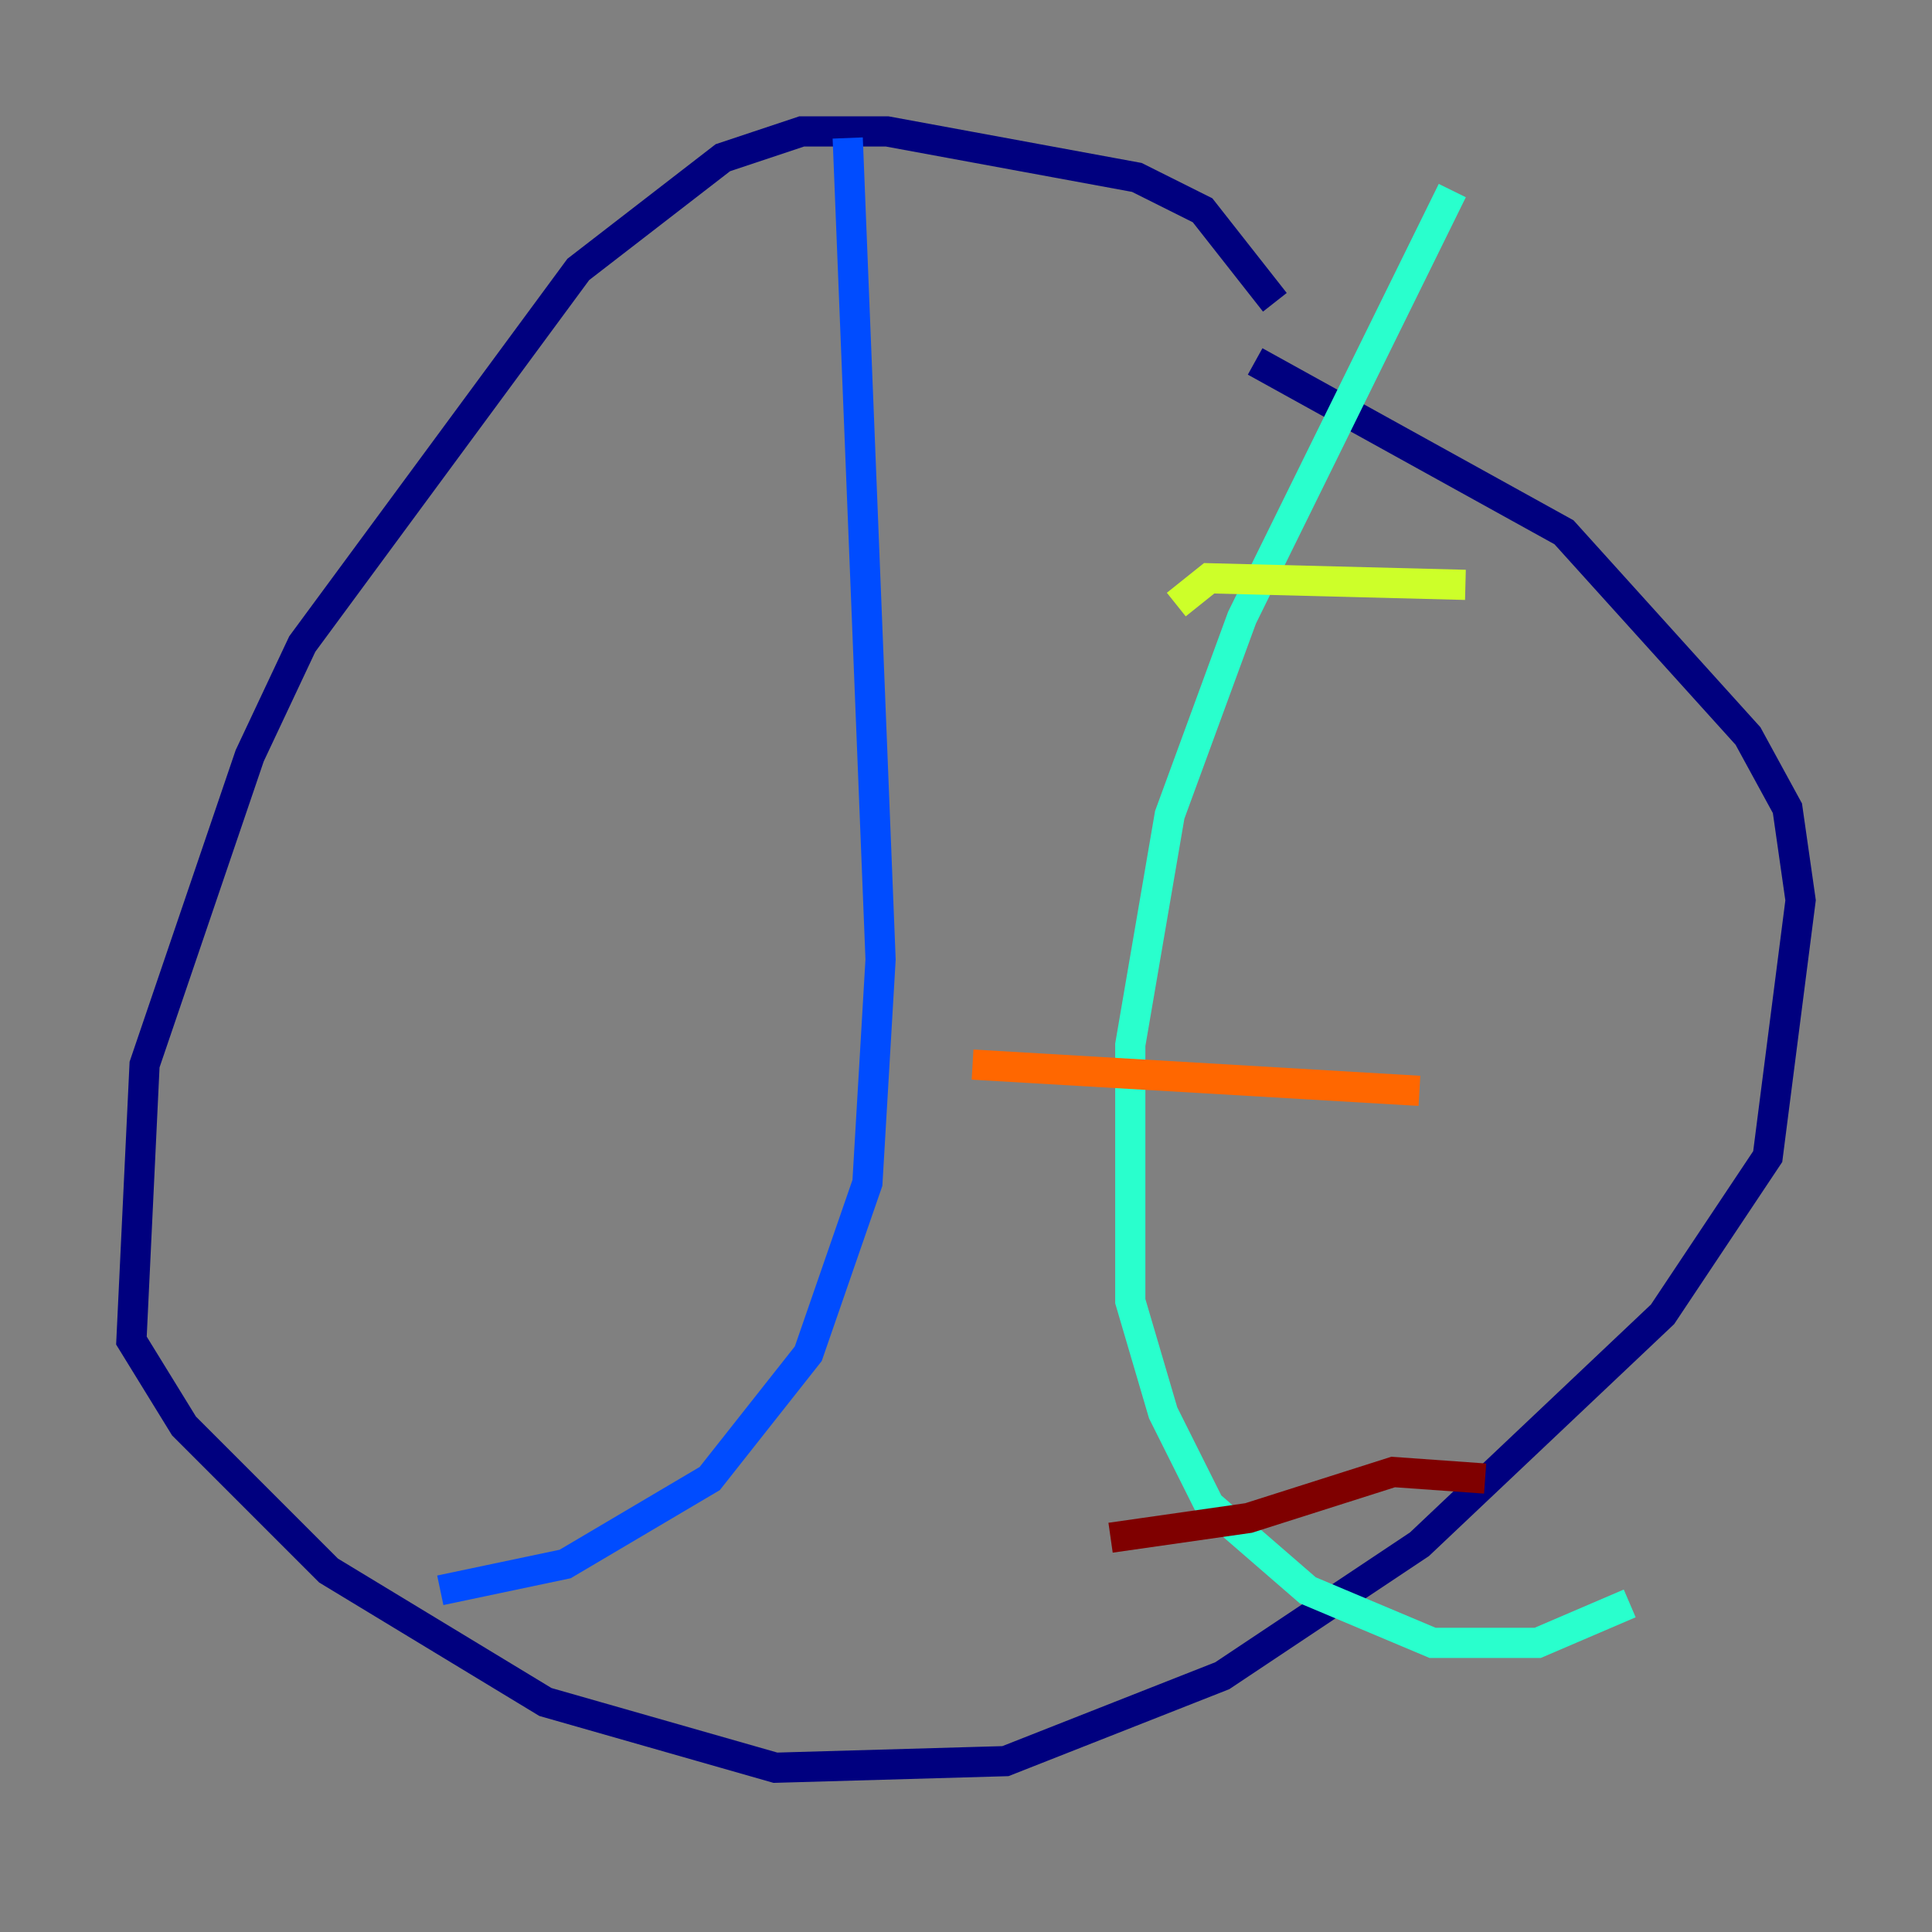 <?xml version="1.0" encoding="utf-8" ?>
<svg baseProfile="tiny" height="128" version="1.2" viewBox="0,0,128,128" width="128" xmlns="http://www.w3.org/2000/svg" xmlns:ev="http://www.w3.org/2001/xml-events" xmlns:xlink="http://www.w3.org/1999/xlink"><rect x="0" y="0" width="128" height="128" fill="#808080" stroke="none"/><defs /><polyline fill="none" points="84.463,20.027 79.674,13.932 75.32,11.755 58.776,8.707 53.116,8.707 47.891,10.449 38.313,17.85 20.027,42.667 16.544,50.068 9.578,70.531 8.707,88.816 12.191,94.476 21.769,104.054 36.136,112.762 51.374,117.116 66.612,116.68 80.98,111.02 94.041,102.313 110.15,87.075 117.116,76.626 119.293,59.646 118.422,53.551 115.809,48.762 103.619,35.265 83.156,23.946" stroke="#00007f" stroke-width="2" /><polyline fill="none" points="56.163,9.143 58.34,63.565 57.469,78.367 53.551,89.687 47.02,97.959 37.442,103.619 29.17,105.361" stroke="#004cff" stroke-width="2" /><polyline fill="none" points="96.218,12.626 82.286,40.925 77.497,53.986 74.884,69.225 74.884,86.204 77.061,93.605 80.109,99.701 86.639,105.361 94.912,108.844 101.878,108.844 107.973,106.231" stroke="#29ffcd" stroke-width="2" /><polyline fill="none" points="97.088,38.748 80.109,38.313 77.932,40.054" stroke="#cdff29" stroke-width="2" /><polyline fill="none" points="94.041,72.272 64.435,70.531" stroke="#ff6700" stroke-width="2" /><polyline fill="none" points="98.395,97.959 92.299,97.524 82.721,100.571 73.578,101.878" stroke="#7f0000" stroke-width="2" /></svg>